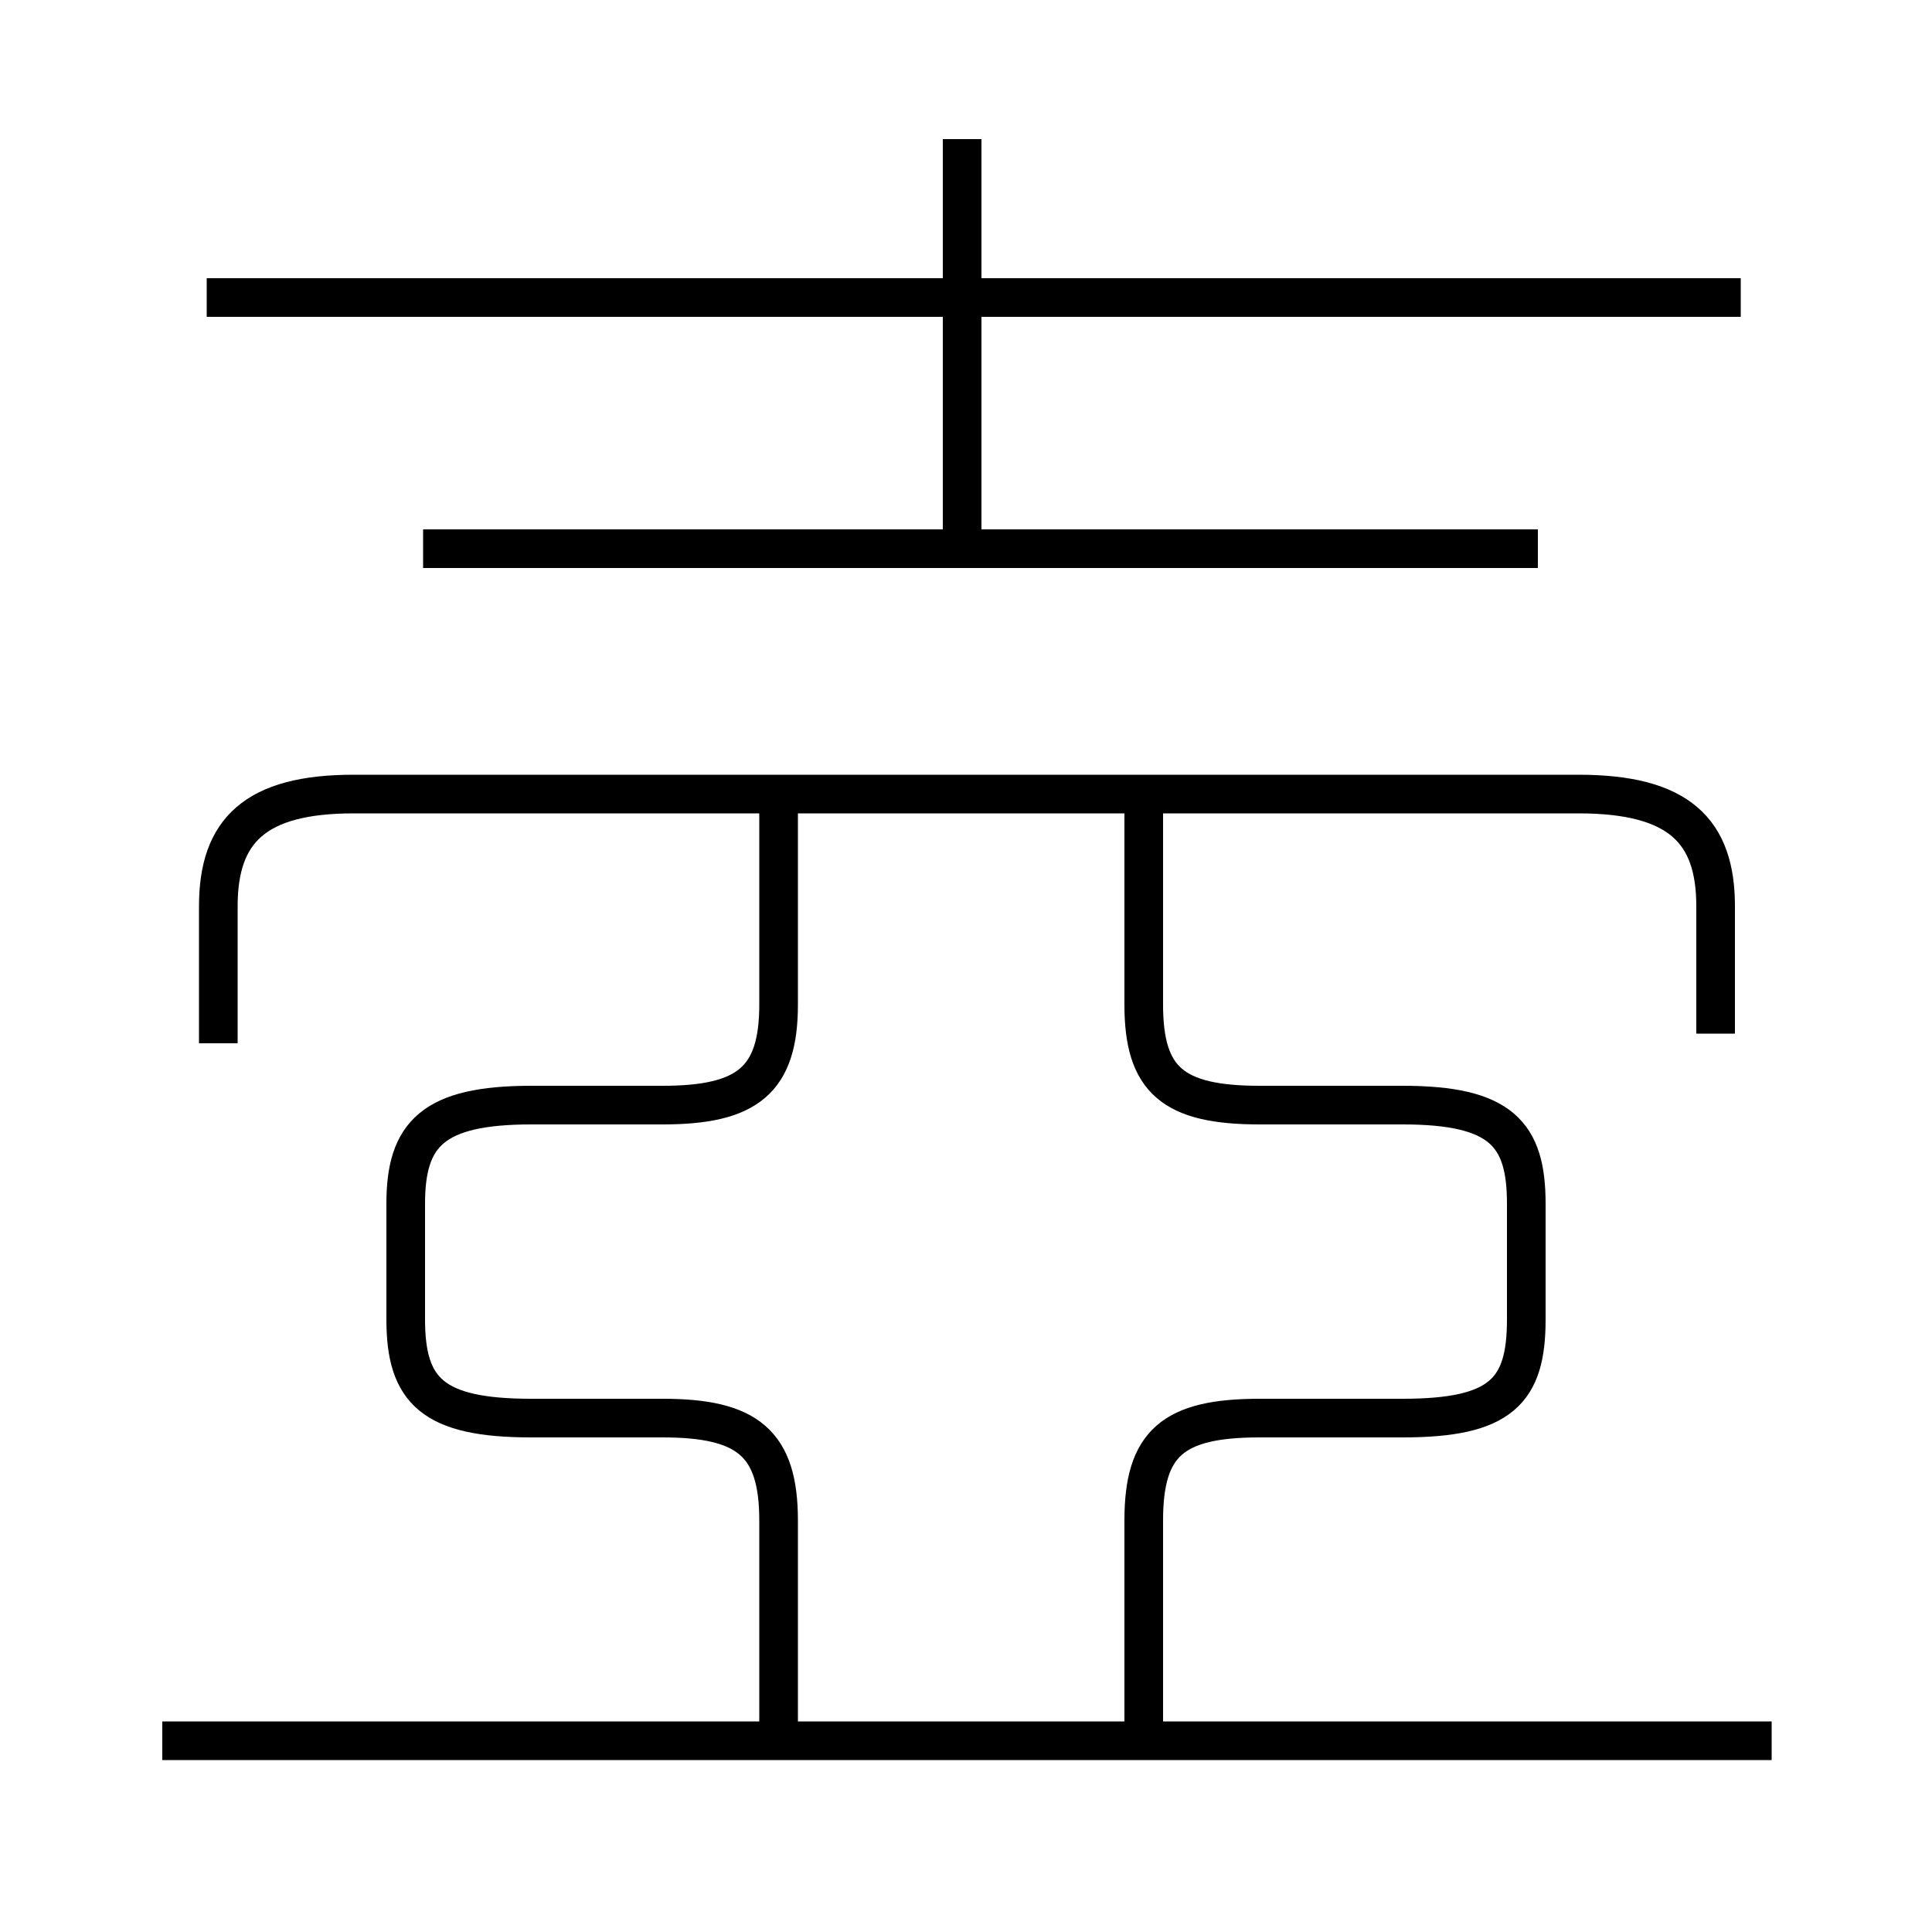 <?xml version='1.0' encoding='utf8'?>
<svg viewBox="0.0 -6.0 50.0 50.0" version="1.1" xmlns="http://www.w3.org/2000/svg">
<rect x="0.0" y="-6.0" width="50.0" height="50.0" fill="#808080" stroke="none"/>
<rect x="-1000" y="-1000" width="2000" height="2000" stroke="white" fill="white"/>
<g style="fill:white;stroke:#000000;  stroke-width:1">
<path d="M 44.4 -17.25 L 44.4 -20.55 C 44.4 -22.5 43.45 -23.45 40.85 -23.45 L 9.15 -23.45 C 6.6 -23.45 5.65 -22.5 5.65 -20.55 L 5.65 -17.0 M 45.85 1.05 L 4.2 1.05 M 20.15 0.8 L 20.15 -4.65 C 20.15 -6.65 19.35 -7.3 17.15 -7.3 L 13.75 -7.3 C 11.2 -7.3 10.5 -8.0 10.5 -9.85 L 10.5 -12.85 C 10.5 -14.65 11.2 -15.4 13.75 -15.4 L 17.15 -15.4 C 19.35 -15.4 20.15 -16.05 20.15 -18.0 L 20.15 -23.35 M 29.6 0.8 L 29.6 -4.65 C 29.6 -6.65 30.35 -7.3 32.6 -7.3 L 36.3 -7.3 C 38.85 -7.3 39.5 -8.0 39.5 -9.85 L 39.5 -12.85 C 39.5 -14.65 38.85 -15.4 36.3 -15.4 L 32.6 -15.4 C 30.35 -15.4 29.6 -16.05 29.6 -18.0 L 29.6 -23.35 M 39.8 -29.8 L 10.95 -29.8 M 24.9 -30.25 L 24.9 -40.4 M 45.05 -36.3 L 5.35 -36.3" transform="translate(0.0 38.0)" />
</g>
</svg>